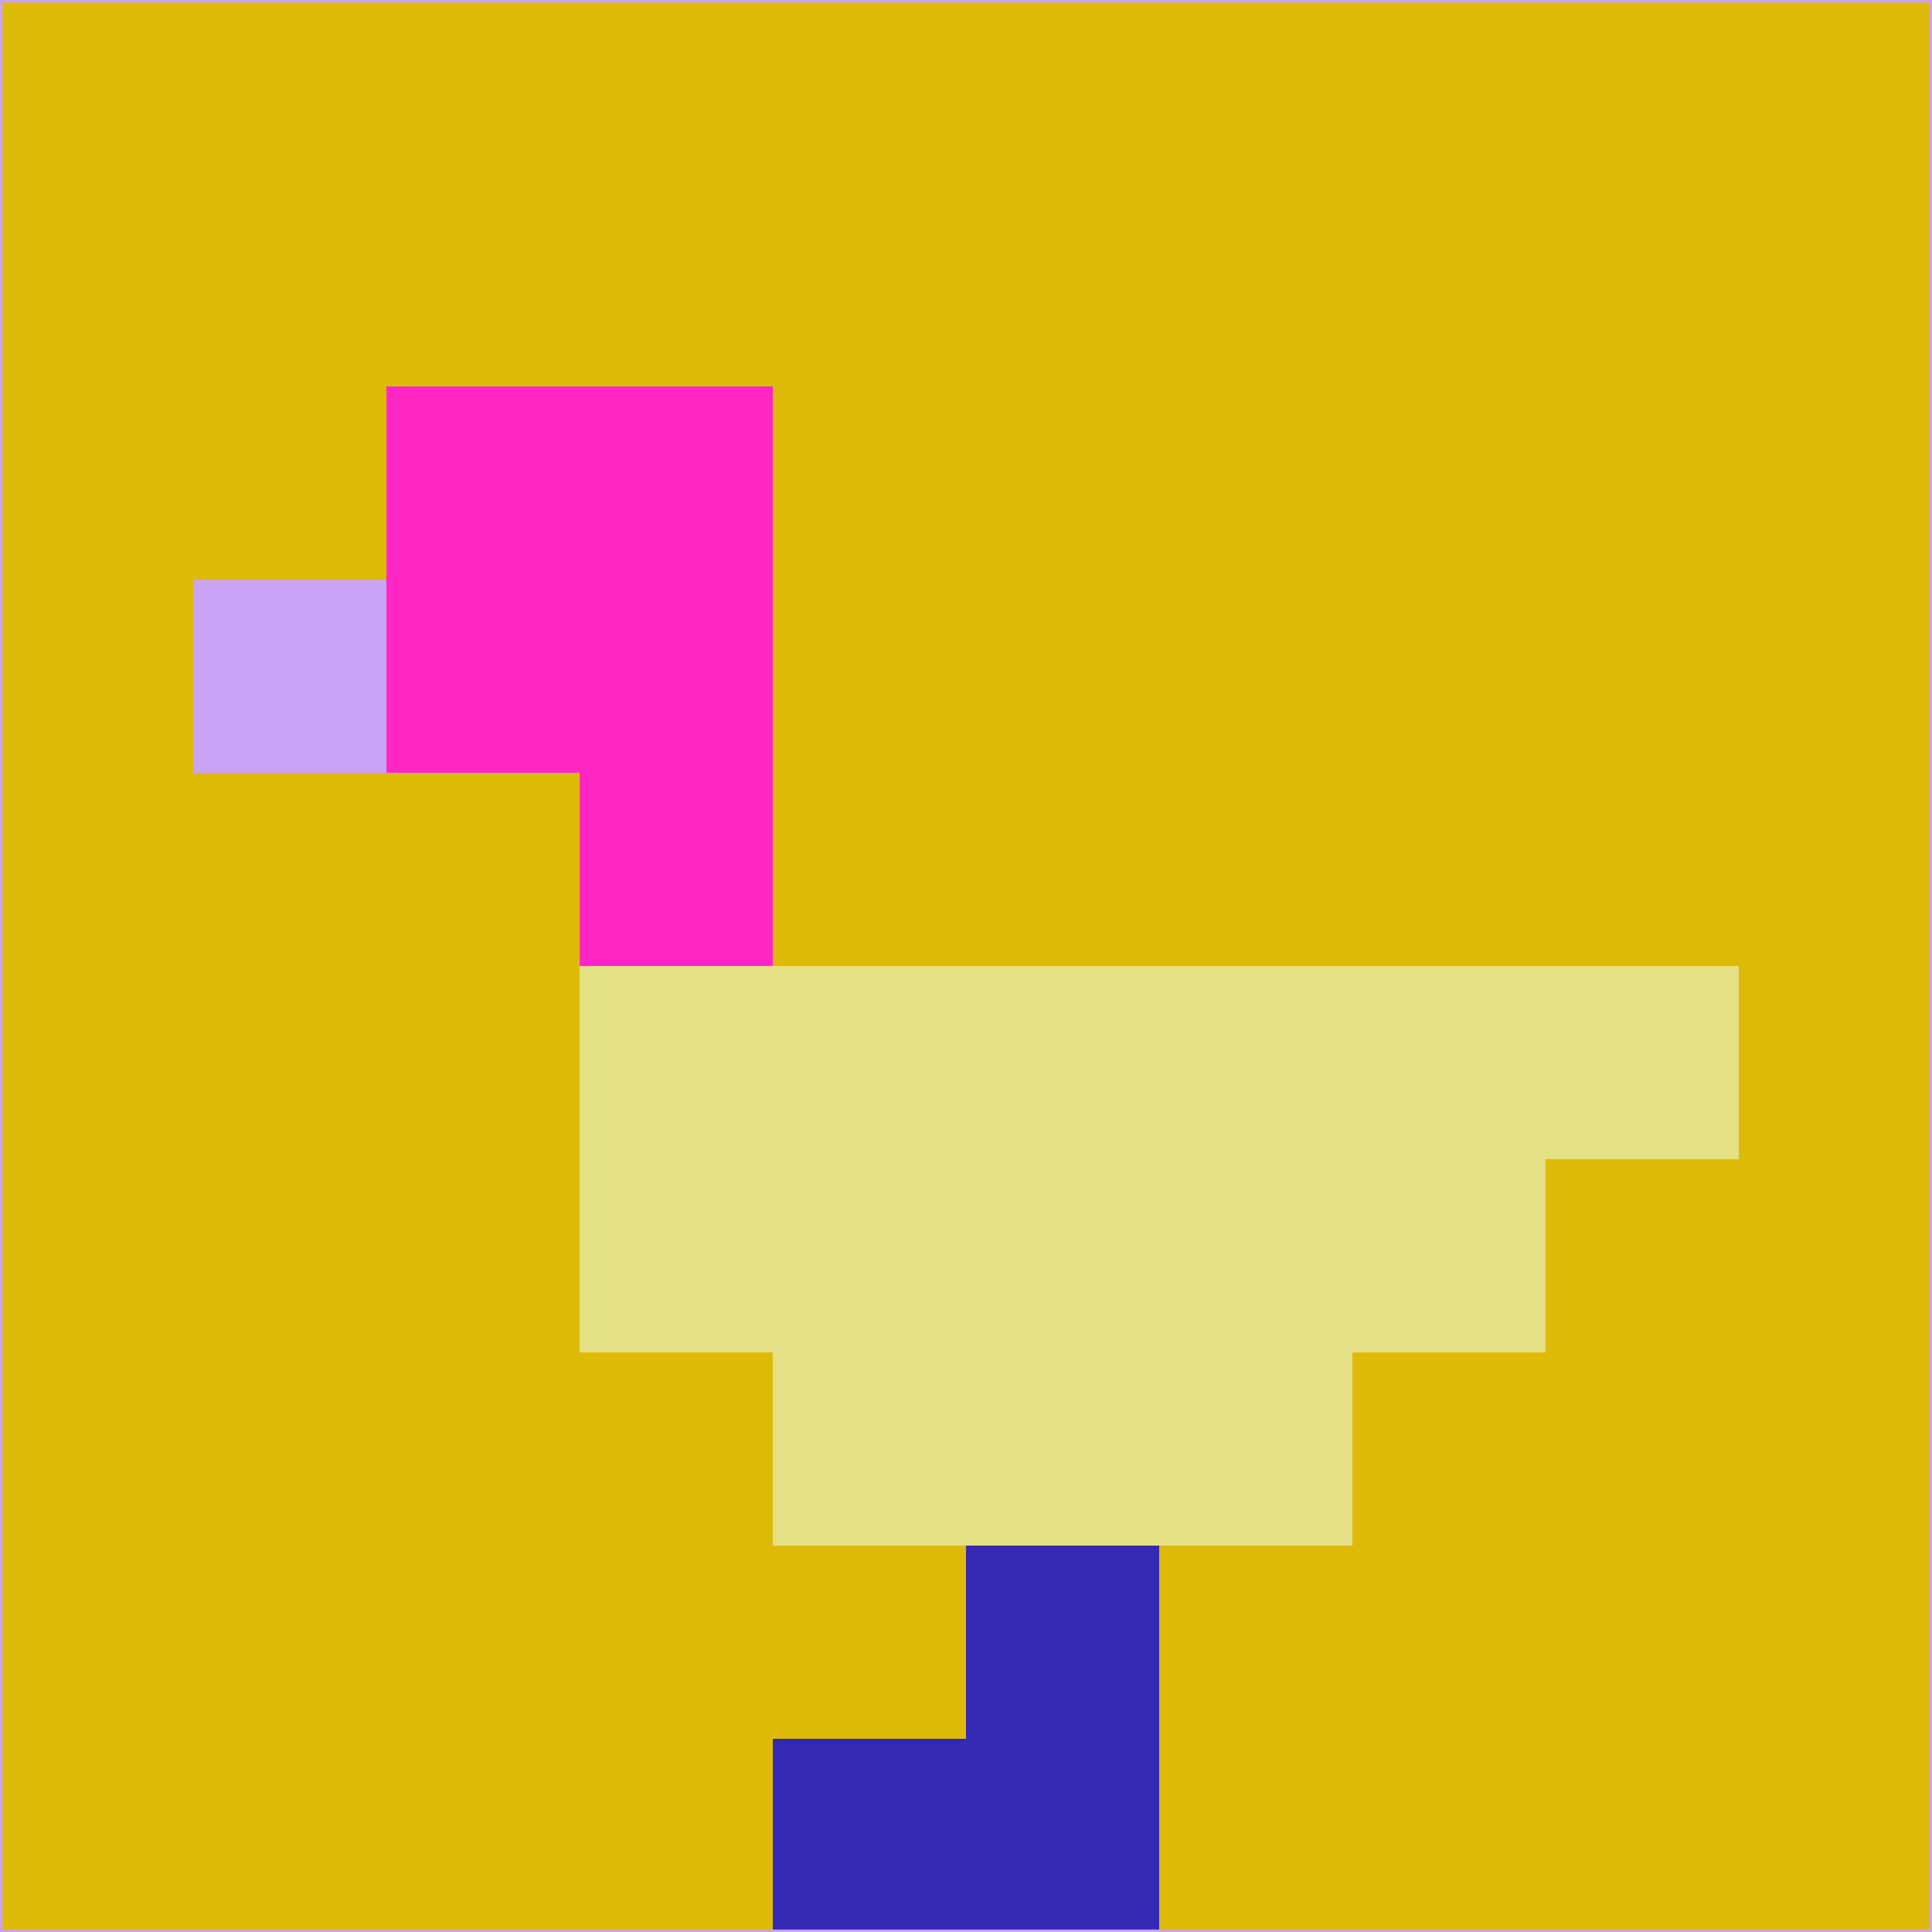 <svg xmlns="http://www.w3.org/2000/svg" version="1.1" width="785" height="785">
  <title>'goose-pfp-694263' by Dmitri Cherniak (Cyberpunk Edition)</title>
  <desc>
    seed=593957
    backgroundColor=#deba08
    padding=20
    innerPadding=0
    timeout=500
    dimension=1
    border=false
    Save=function(){return n.handleSave()}
    frame=12

    Rendered at 2024-09-15T22:37:00.372Z
    Generated in 1ms
    Modified for Cyberpunk theme with new color scheme
  </desc>
  <defs/>
  <rect width="100%" height="100%" fill="#deba08"/>
  <g>
    <g id="0-0">
      <rect x="0" y="0" height="785" width="785" fill="#deba08"/>
      <g>
        <!-- Neon blue -->
        <rect id="0-0-2-2-2-2" x="157" y="157" width="157" height="157" fill="#ff26c3"/>
        <rect id="0-0-3-2-1-4" x="235.5" y="157" width="78.5" height="314" fill="#ff26c3"/>
        <!-- Electric purple -->
        <rect id="0-0-4-5-5-1" x="314" y="392.5" width="392.5" height="78.5" fill="#e5e086"/>
        <rect id="0-0-3-5-5-2" x="235.5" y="392.5" width="392.5" height="157" fill="#e5e086"/>
        <rect id="0-0-4-5-3-3" x="314" y="392.5" width="235.5" height="235.5" fill="#e5e086"/>
        <!-- Neon pink -->
        <rect id="0-0-1-3-1-1" x="78.5" y="235.5" width="78.5" height="78.5" fill="#caa2f6"/>
        <!-- Cyber yellow -->
        <rect id="0-0-5-8-1-2" x="392.5" y="628" width="78.5" height="157" fill="#3429b4"/>
        <rect id="0-0-4-9-2-1" x="314" y="706.5" width="157" height="78.5" fill="#3429b4"/>
      </g>
      <rect x="0" y="0" stroke="#caa2f6" stroke-width="2" height="785" width="785" fill="none"/>
    </g>
  </g>
  <script xmlns=""/>
</svg>